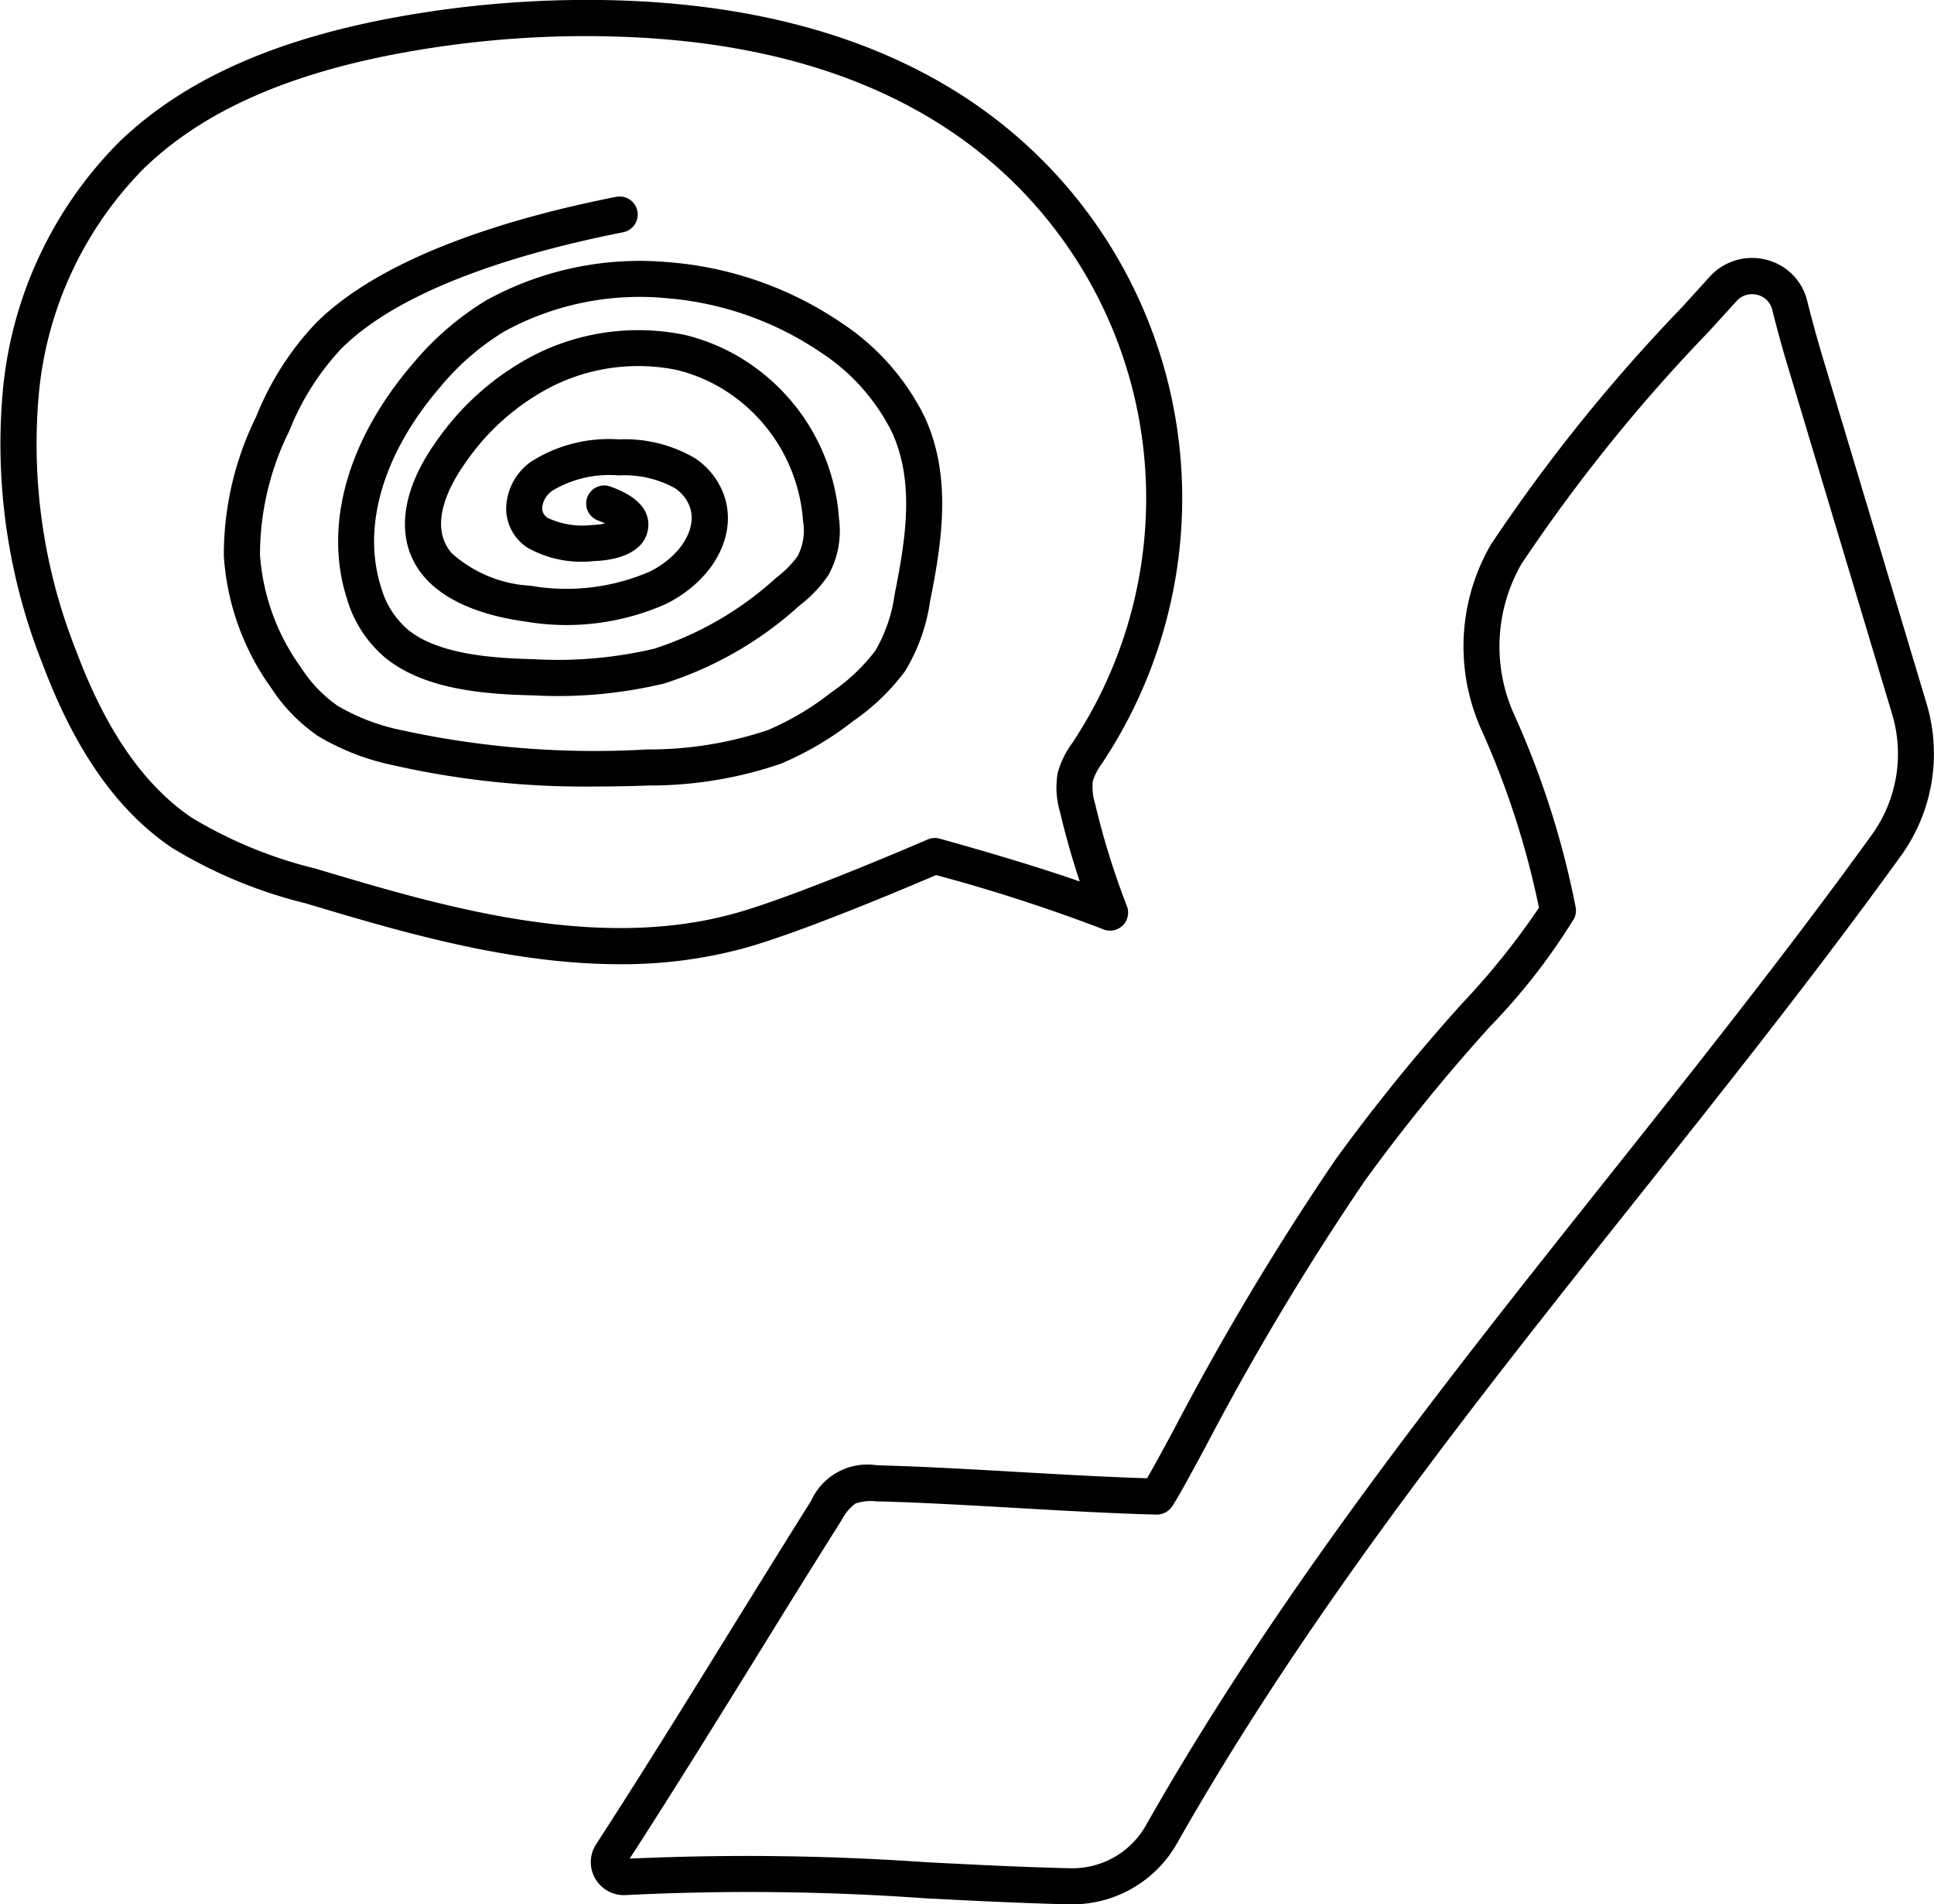 <svg xmlns="http://www.w3.org/2000/svg" width="107.126" height="105.473" viewBox="0 0 107.126 105.473"><g transform="translate(-535.622 -10.272)"><path d="M595,115.745l-.164,0h0c-2.7-.065-5.387-.2-7.983-.335a136.515,136.515,0,0,0-16.544-.178,1.837,1.837,0,0,1-1.709-.9,1.809,1.809,0,0,1,.04-1.911c2.5-3.854,5-7.893,7.416-11.8,1.493-2.411,2.99-4.83,4.5-7.235a3.416,3.416,0,0,1,3.645-1.957c2.45.061,5.177.218,7.813.369,2.405.138,4.885.28,7.145.349.361-.618.872-1.565,1.483-2.694A151.119,151.119,0,0,1,609.6,74.49a105.157,105.157,0,0,1,7.042-8.675,41.461,41.461,0,0,0,4.225-5.268,47.172,47.172,0,0,0-3.23-9.947,11.249,11.249,0,0,1,.572-10.176A94.518,94.518,0,0,1,628.778,27.3l1.543-1.7a3.168,3.168,0,0,1,3.118-.946,3.1,3.1,0,0,1,2.285,2.279c.267,1.064.531,2.024.8,2.933l5.826,19.42a9.672,9.672,0,0,1-1.434,8.388c-4.739,6.558-9.806,12.928-14.706,19.09-8.919,11.214-18.142,22.81-25.4,35.618A6.663,6.663,0,0,1,595,115.745Zm-.116-2a4.677,4.677,0,0,0,4.194-2.343c7.334-12.943,16.607-24.6,25.573-35.877,4.887-6.142,9.939-12.5,14.651-19.015a7.659,7.659,0,0,0,1.139-6.643l-5.826-19.42c-.281-.937-.551-1.925-.827-3.019a1.115,1.115,0,0,0-.83-.826,1.151,1.151,0,0,0-1.15.349l-1.547,1.7a92.689,92.689,0,0,0-10.369,12.865,9.172,9.172,0,0,0-.471,8.173A48.693,48.693,0,0,1,622.9,60.525a1,1,0,0,1-.084.614,34.543,34.543,0,0,1-4.669,6,102.233,102.233,0,0,0-6.911,8.509A149.981,149.981,0,0,0,602.4,90.4c-.85,1.574-1.464,2.711-1.851,3.305a1.039,1.039,0,0,1-.863.454c-2.443-.061-5.16-.218-7.787-.368s-5.33-.307-7.748-.366a2.6,2.6,0,0,0-1.153.125,2.641,2.641,0,0,0-.749.9q-2.268,3.6-4.5,7.224c-2.362,3.815-4.8,7.759-7.248,11.54a142.635,142.635,0,0,1,16.446.2c2.584.132,5.256.269,7.931.333Z"/><path d="M569.964,63.676c-6.141,0-12.251-1.828-17.44-3.38a26,26,0,0,1-7.425-3.1c-2.985-2.037-5.307-5.34-7.1-10.1a32.977,32.977,0,0,1-2.229-15.079,22.437,22.437,0,0,1,6.447-13.875c3.467-3.347,8.347-5.583,14.921-6.838a59.112,59.112,0,0,1,12.16-1.025c8.513.174,15.56,2.256,20.942,6.189a26.5,26.5,0,0,1,6.495,35.976l-.061.094a3.374,3.374,0,0,0-.518.985,3.123,3.123,0,0,0,.127,1.275,42.9,42.9,0,0,0,1.758,5.656,1,1,0,0,1-1.346,1.273,93.368,93.368,0,0,0-9.222-2.988c-1.476.633-7.453,3.168-10.615,4.045h0A25.748,25.748,0,0,1,569.964,63.676Zm6.629-1.852h0Zm-8.484-49.553a56.631,56.631,0,0,0-10.594,1c-6.18,1.18-10.729,3.245-13.908,6.313a20.442,20.442,0,0,0-5.846,12.644A31.037,31.037,0,0,0,539.872,46.4c1.642,4.36,3.721,7.354,6.354,9.15A24.472,24.472,0,0,0,553.1,58.38c6.895,2.062,15.475,4.633,23.227,2.48h0c3.415-.946,10.607-4.061,10.679-4.092a1.008,1.008,0,0,1,.663-.047c.231.064,4.626,1.272,7.76,2.372-.419-1.26-.783-2.543-1.088-3.831a4.777,4.777,0,0,1-.134-2.168,4.933,4.933,0,0,1,.8-1.654l.059-.091a24.5,24.5,0,0,0-6-33.262c-5.044-3.686-11.708-5.639-19.8-5.8C568.876,12.275,568.492,12.271,568.109,12.271Z"/><path d="M568.639,53.833a48.066,48.066,0,0,1-11.207-1.17,13.494,13.494,0,0,1-4.188-1.62,9.534,9.534,0,0,1-2.6-2.667,14.089,14.089,0,0,1-2.623-7.3,17.266,17.266,0,0,1,1.795-7.737,16.279,16.279,0,0,1,3.3-5.168c3.827-3.827,11.152-5.916,16.622-6.994a1,1,0,1,1,.387,1.962c-5.2,1.025-12.123,2.975-15.6,6.446a14.478,14.478,0,0,0-2.88,4.555A15.431,15.431,0,0,0,550.023,41a12.1,12.1,0,0,0,2.274,6.247,7.461,7.461,0,0,0,2.044,2.128,11.669,11.669,0,0,0,3.557,1.346,50.127,50.127,0,0,0,13.577,1.06,20.692,20.692,0,0,0,6.667-1.068,15.4,15.4,0,0,0,3.533-2.1,10.453,10.453,0,0,0,2.422-2.287,8.385,8.385,0,0,0,1.08-3.136c.635-3.163,1.1-6.228-.14-8.961A11.273,11.273,0,0,0,581.1,29.8a17.751,17.751,0,0,0-8.55-3.012,15.614,15.614,0,0,0-8.962,1.824,14.041,14.041,0,0,0-3.575,3.088c-3.166,3.678-4.362,7.728-3.279,11.11a4.794,4.794,0,0,0,1.458,2.316c1.65,1.369,4.606,1.6,7,1.656a23.309,23.309,0,0,0,6.667-.581,18.427,18.427,0,0,0,6.765-3.936,5.6,5.6,0,0,0,1.18-1.194,3.069,3.069,0,0,0,.3-1.937,9.346,9.346,0,0,0-3.633-6.756,8.986,8.986,0,0,0-3.336-1.61,10.66,10.66,0,0,0-6.963.921,12.994,12.994,0,0,0-4.79,4.242c-.846,1.193-2.066,3.427-.747,4.971A7.089,7.089,0,0,0,565,42.712a11.609,11.609,0,0,0,6.629-.79c1.722-.865,2.658-2.427,2.18-3.634a2.144,2.144,0,0,0-.8-.977,5.791,5.791,0,0,0-3.122-.708,6.133,6.133,0,0,0-3.671.847,1.29,1.29,0,0,0-.563.972.632.632,0,0,0,.3.53,4.5,4.5,0,0,0,2.442.4,4.117,4.117,0,0,0,.746-.088c-.108-.05-.241-.106-.4-.167a1,1,0,1,1,.7-1.874c.553.206,2.235.831,2.085,2.278-.116,1.115-1.23,1.789-3.057,1.85a6.094,6.094,0,0,1-3.659-.762,2.61,2.61,0,0,1-1.151-2.139,3.249,3.249,0,0,1,1.367-2.6,8.041,8.041,0,0,1,4.887-1.242,7.651,7.651,0,0,1,4.224,1.054,4.133,4.133,0,0,1,1.534,1.894c.878,2.212-.443,4.8-3.141,6.158a13.57,13.57,0,0,1-7.8.984c-1.8-.245-4.243-.876-5.622-2.489-1.6-1.88-1.374-4.587.636-7.426a14.976,14.976,0,0,1,5.532-4.877,12.713,12.713,0,0,1,8.317-1.075,10.989,10.989,0,0,1,4.089,1.967,11.326,11.326,0,0,1,4.411,8.18,5.066,5.066,0,0,1-.586,3.149,7.182,7.182,0,0,1-1.6,1.683A20.216,20.216,0,0,1,572.4,48.13a25.168,25.168,0,0,1-7.248.655c-2.883-.063-6.117-.364-8.23-2.117a6.716,6.716,0,0,1-2.085-3.245c-1.3-4.06.037-8.807,3.667-13.025a16.235,16.235,0,0,1,4.079-3.508A17.639,17.639,0,0,1,572.715,24.8a19.768,19.768,0,0,1,9.527,3.362,13.242,13.242,0,0,1,4.615,5.24c1.488,3.273.955,6.825.281,10.182a10.278,10.278,0,0,1-1.381,3.858,12.177,12.177,0,0,1-2.885,2.773,17.455,17.455,0,0,1-4,2.357,22.446,22.446,0,0,1-7.325,1.206Q570.052,53.833,568.639,53.833Z"/></g></svg>